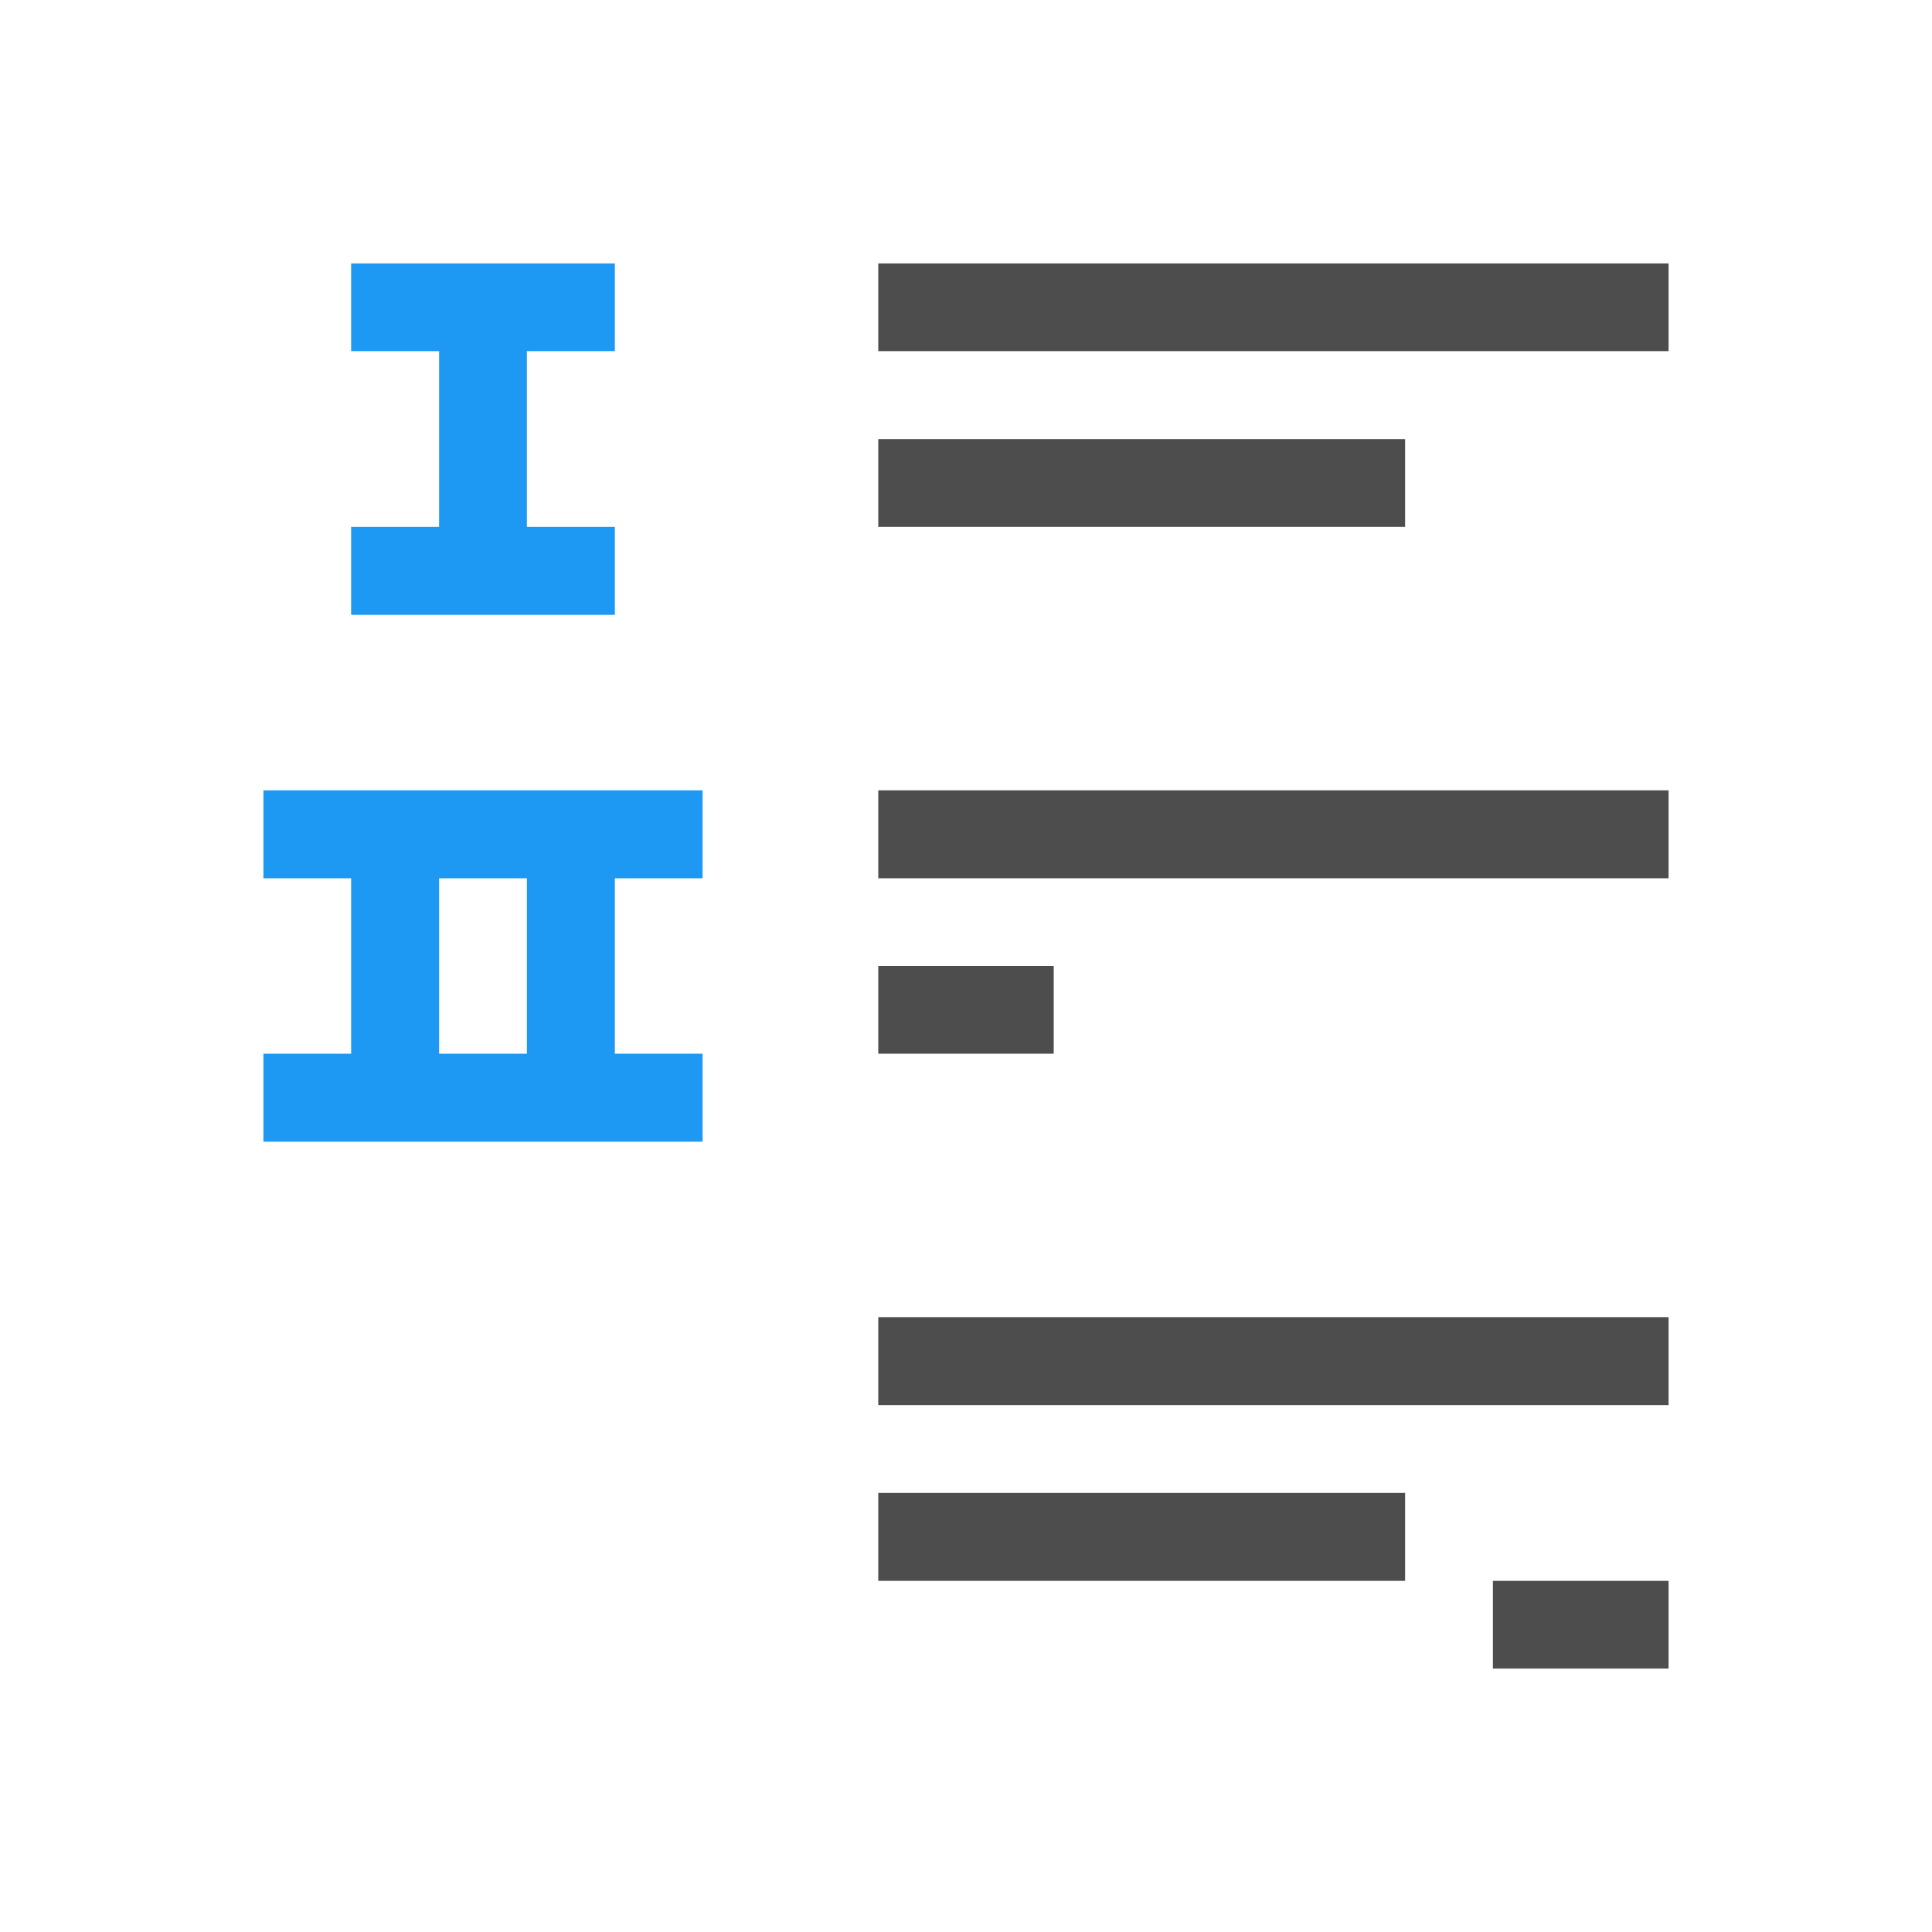 <?xml version="1.0" encoding="UTF-8"?>
<svg xmlns="http://www.w3.org/2000/svg" xmlns:xlink="http://www.w3.org/1999/xlink" width="32pt" height="32pt" viewBox="0 0 32 32" version="1.1">
<g id="surface1">
<path style=" stroke:none;fill-rule:nonzero;fill:rgb(30.196%,30.196%,30.196%);fill-opacity:1;" d="M 14.547 4.363 L 14.547 5.816 L 27.637 5.816 L 27.637 4.363 Z M 14.547 7.273 L 14.547 8.727 L 23.273 8.727 L 23.273 7.273 Z M 14.547 13.09 L 14.547 14.547 L 27.637 14.547 L 27.637 13.09 Z M 14.547 16 L 14.547 17.453 L 17.453 17.453 L 17.453 16 Z M 14.547 21.816 L 14.547 23.273 L 27.637 23.273 L 27.637 21.816 Z M 14.547 24.727 L 14.547 26.184 L 23.273 26.184 L 23.273 24.727 Z M 24.727 26.184 L 24.727 27.637 L 27.637 27.637 L 27.637 26.184 Z M 24.727 26.184 "/>
<path style=" stroke:none;fill-rule:nonzero;fill:rgb(11.373%,60%,95.294%);fill-opacity:1;" d="M 5.816 4.363 L 5.816 5.816 L 7.273 5.816 L 7.273 8.727 L 5.816 8.727 L 5.816 10.184 L 10.184 10.184 L 10.184 8.727 L 8.727 8.727 L 8.727 5.816 L 10.184 5.816 L 10.184 4.363 Z M 4.363 13.09 L 4.363 14.547 L 5.816 14.547 L 5.816 17.453 L 4.363 17.453 L 4.363 18.91 L 11.637 18.91 L 11.637 17.453 L 10.184 17.453 L 10.184 14.547 L 11.637 14.547 L 11.637 13.09 Z M 7.273 14.547 L 8.727 14.547 L 8.727 17.453 L 7.273 17.453 Z M 7.273 14.547 "/>
</g>
</svg>
